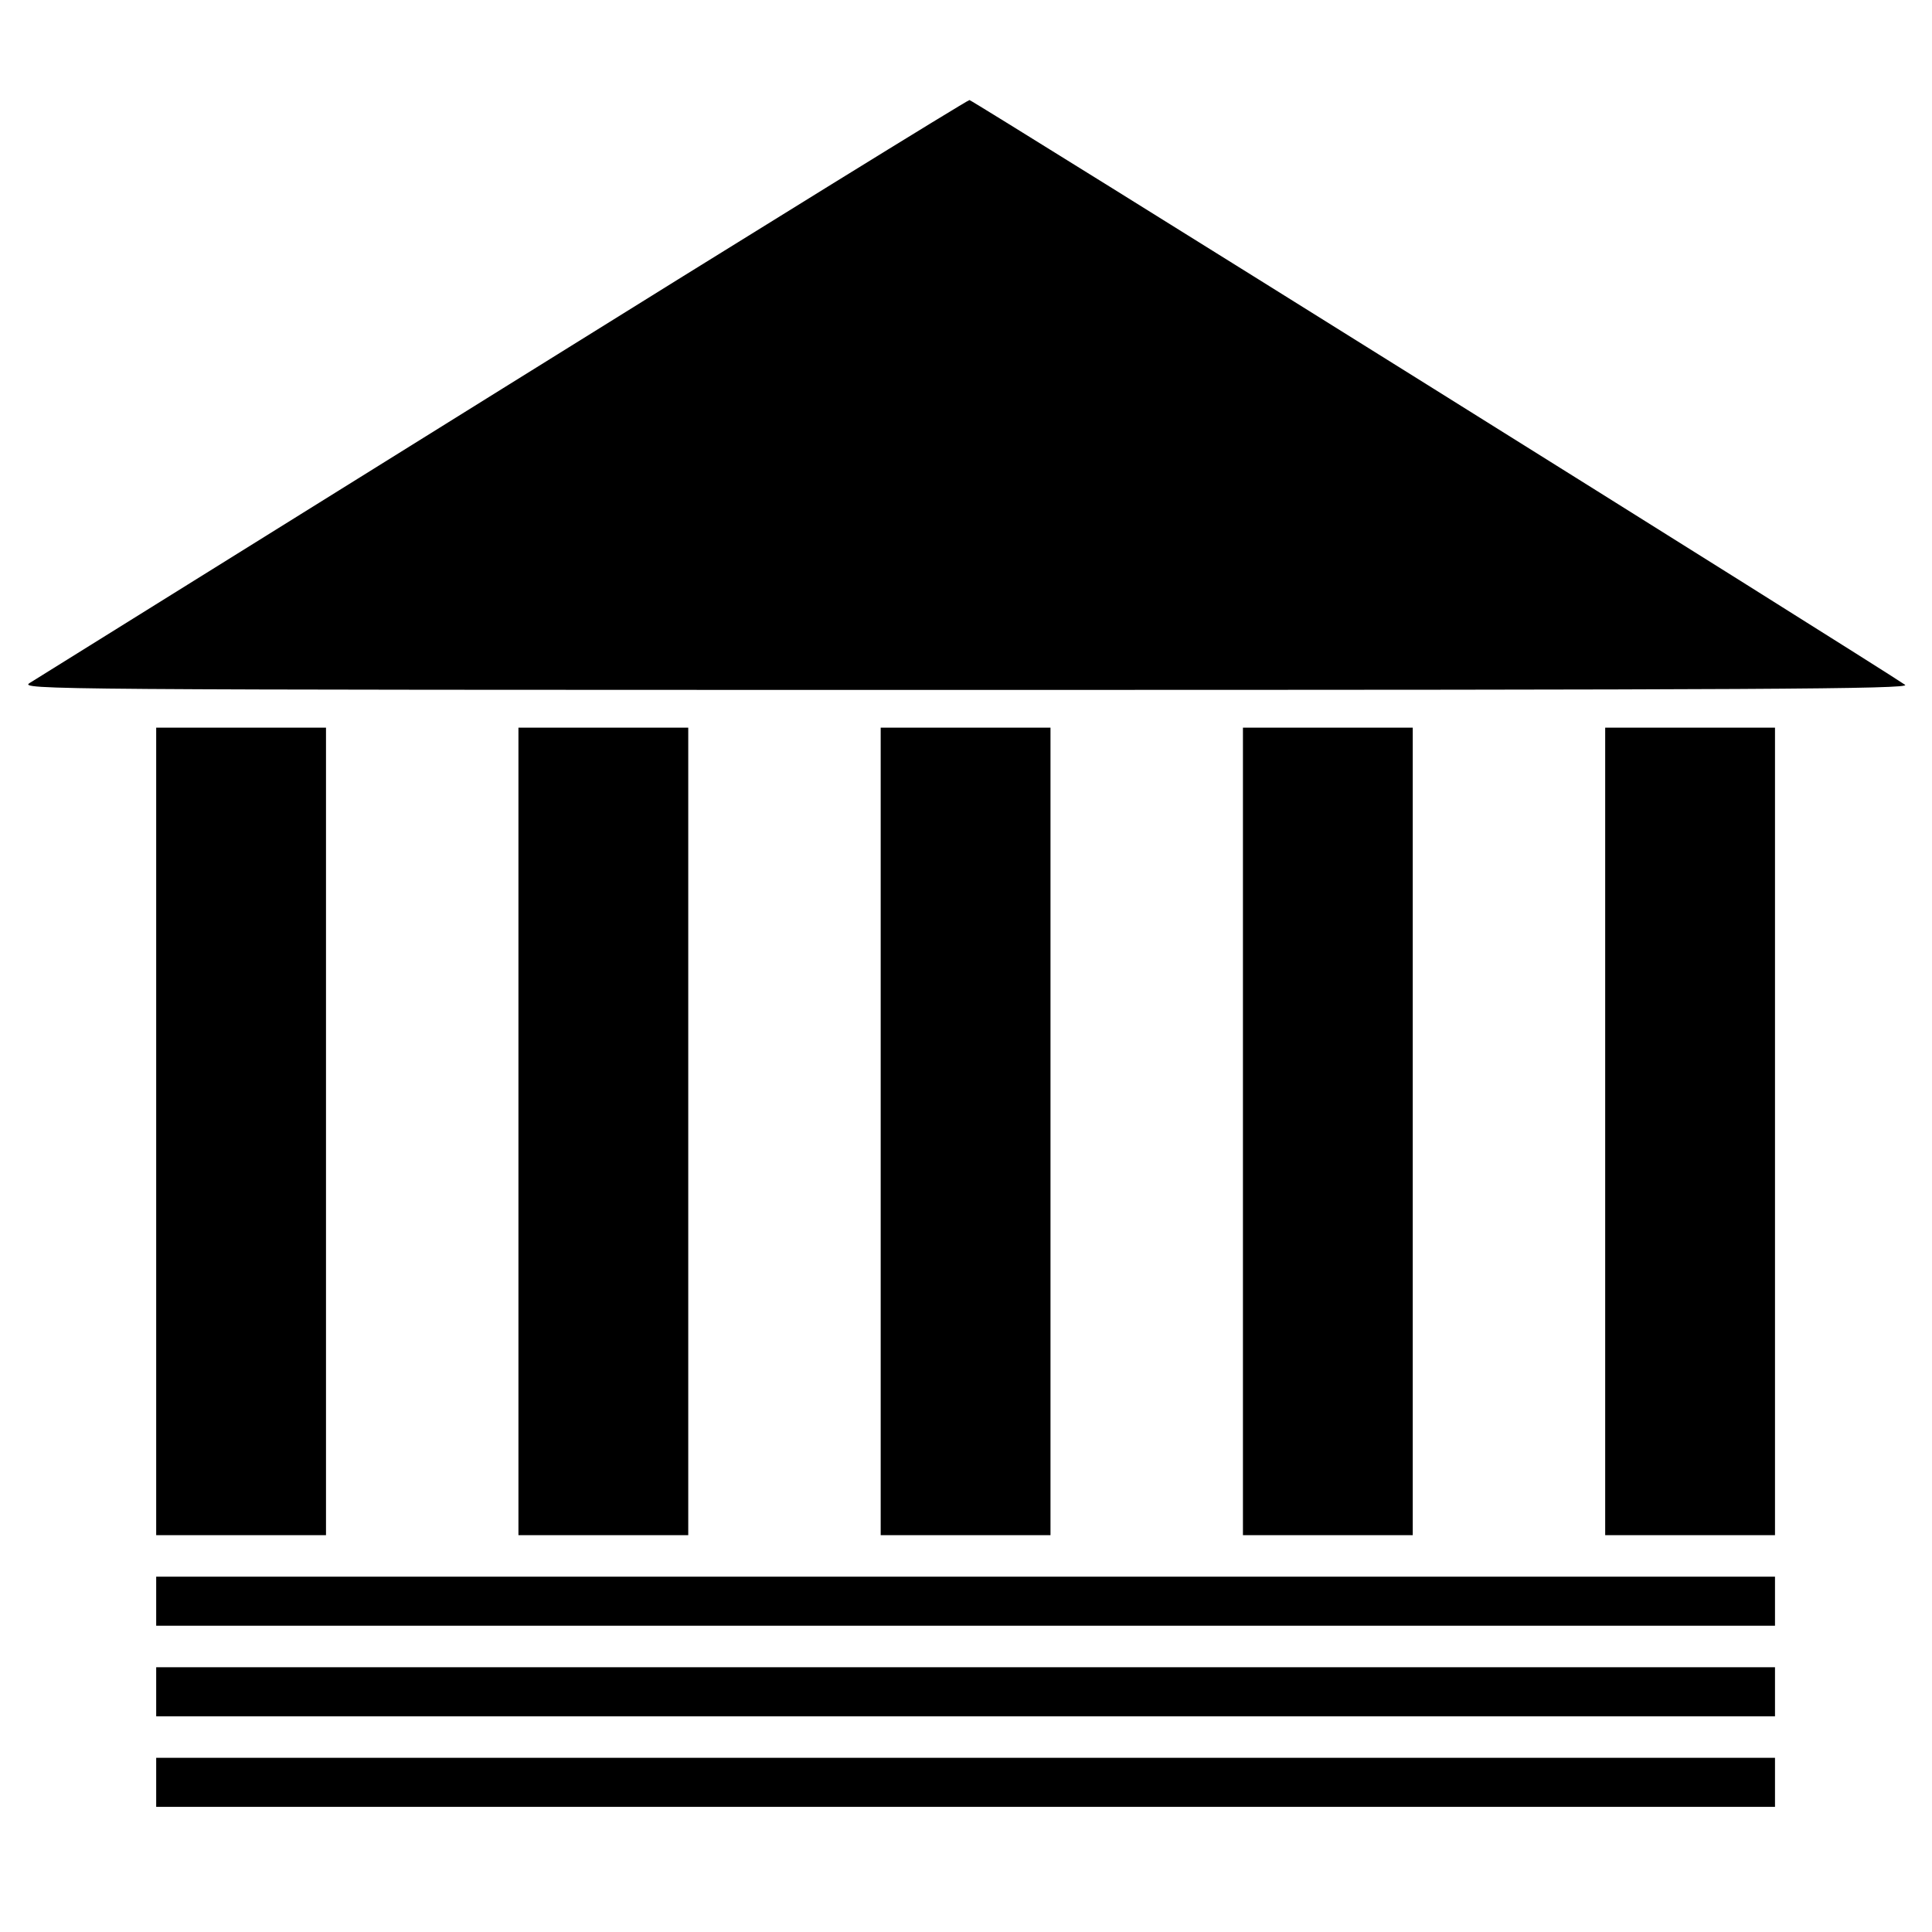 <?xml version="1.0" encoding="UTF-8" standalone="no"?>
<svg  
  xmlns="http://www.w3.org/2000/svg"  
  width="16"
  height="16"
  viewBox="0 0 256 256">
  <g
     transform="translate(0,-796.362)">
    <path
       style="fill:#000000"
       d="m 3.946,886.853 c 0.825,-0.508 29.062,-18.091 62.75,-39.074 33.688,-20.983 61.481,-38.154 61.763,-38.158 0.398,-0.005 119.785,74.611 123.973,77.483 0.83,0.569 -18.882,0.676 -124.5,0.674 C 5.718,887.776 2.485,887.752 3.946,886.853 z"
      />
    <path
       style="fill:#000000"
       d="m 68.696,946.28 0,-53.5 11.25,0 11.25,0 0,53.5 0,53.5 -11.25,0 -11.25,0 0,-53.5 z"
      />
    <path
       style="fill:#000000"
       d="m 116.696,946.28 0,-53.5 11.25,0 11.25,0 0,53.5 0,53.5 -11.25,0 -11.25,0 0,-53.5 z"
      />
    <path
       style="fill:#000000"
       d="m 164.696,946.28 0,-53.5 11.25,0 11.25,0 0,53.5 0,53.5 -11.25,0 -11.25,0 0,-53.5 z"
      />
    <path
       style="fill:#000000"
       d="m 212.696,946.28 0,-53.5 11.25,0 11.25,0 0,53.5 0,53.5 -11.25,0 -11.25,0 0,-53.5 z"
      />
    <path
       style="fill:#000000"
       d="m 20.696,946.28 0,-53.5 11.25,0 11.25,0 0,53.5 0,53.5 -11.25,0 -11.25,0 0,-53.5 z"
      />
    <path
       style="fill:#000000"
       d="m 20.696,1008.53 0,-3.25 107.25,0 107.25,0 0,3.25 0,3.25 -107.25,0 -107.25,0 0,-3.25 z"
      />
    <path
       style="fill:#000000"
       d="m 20.696,1020.53 0,-3.25 107.25,0 107.25,0 0,3.25 0,3.25 -107.25,0 -107.25,0 0,-3.25 z"
      />
    <path
       style="fill:#000000"
       d="m 20.696,1032.53 0,-3.25 107.25,0 107.25,0 0,3.25 0,3.25 -107.25,0 -107.25,0 0,-3.25 z"
      />
  </g>
</svg>
